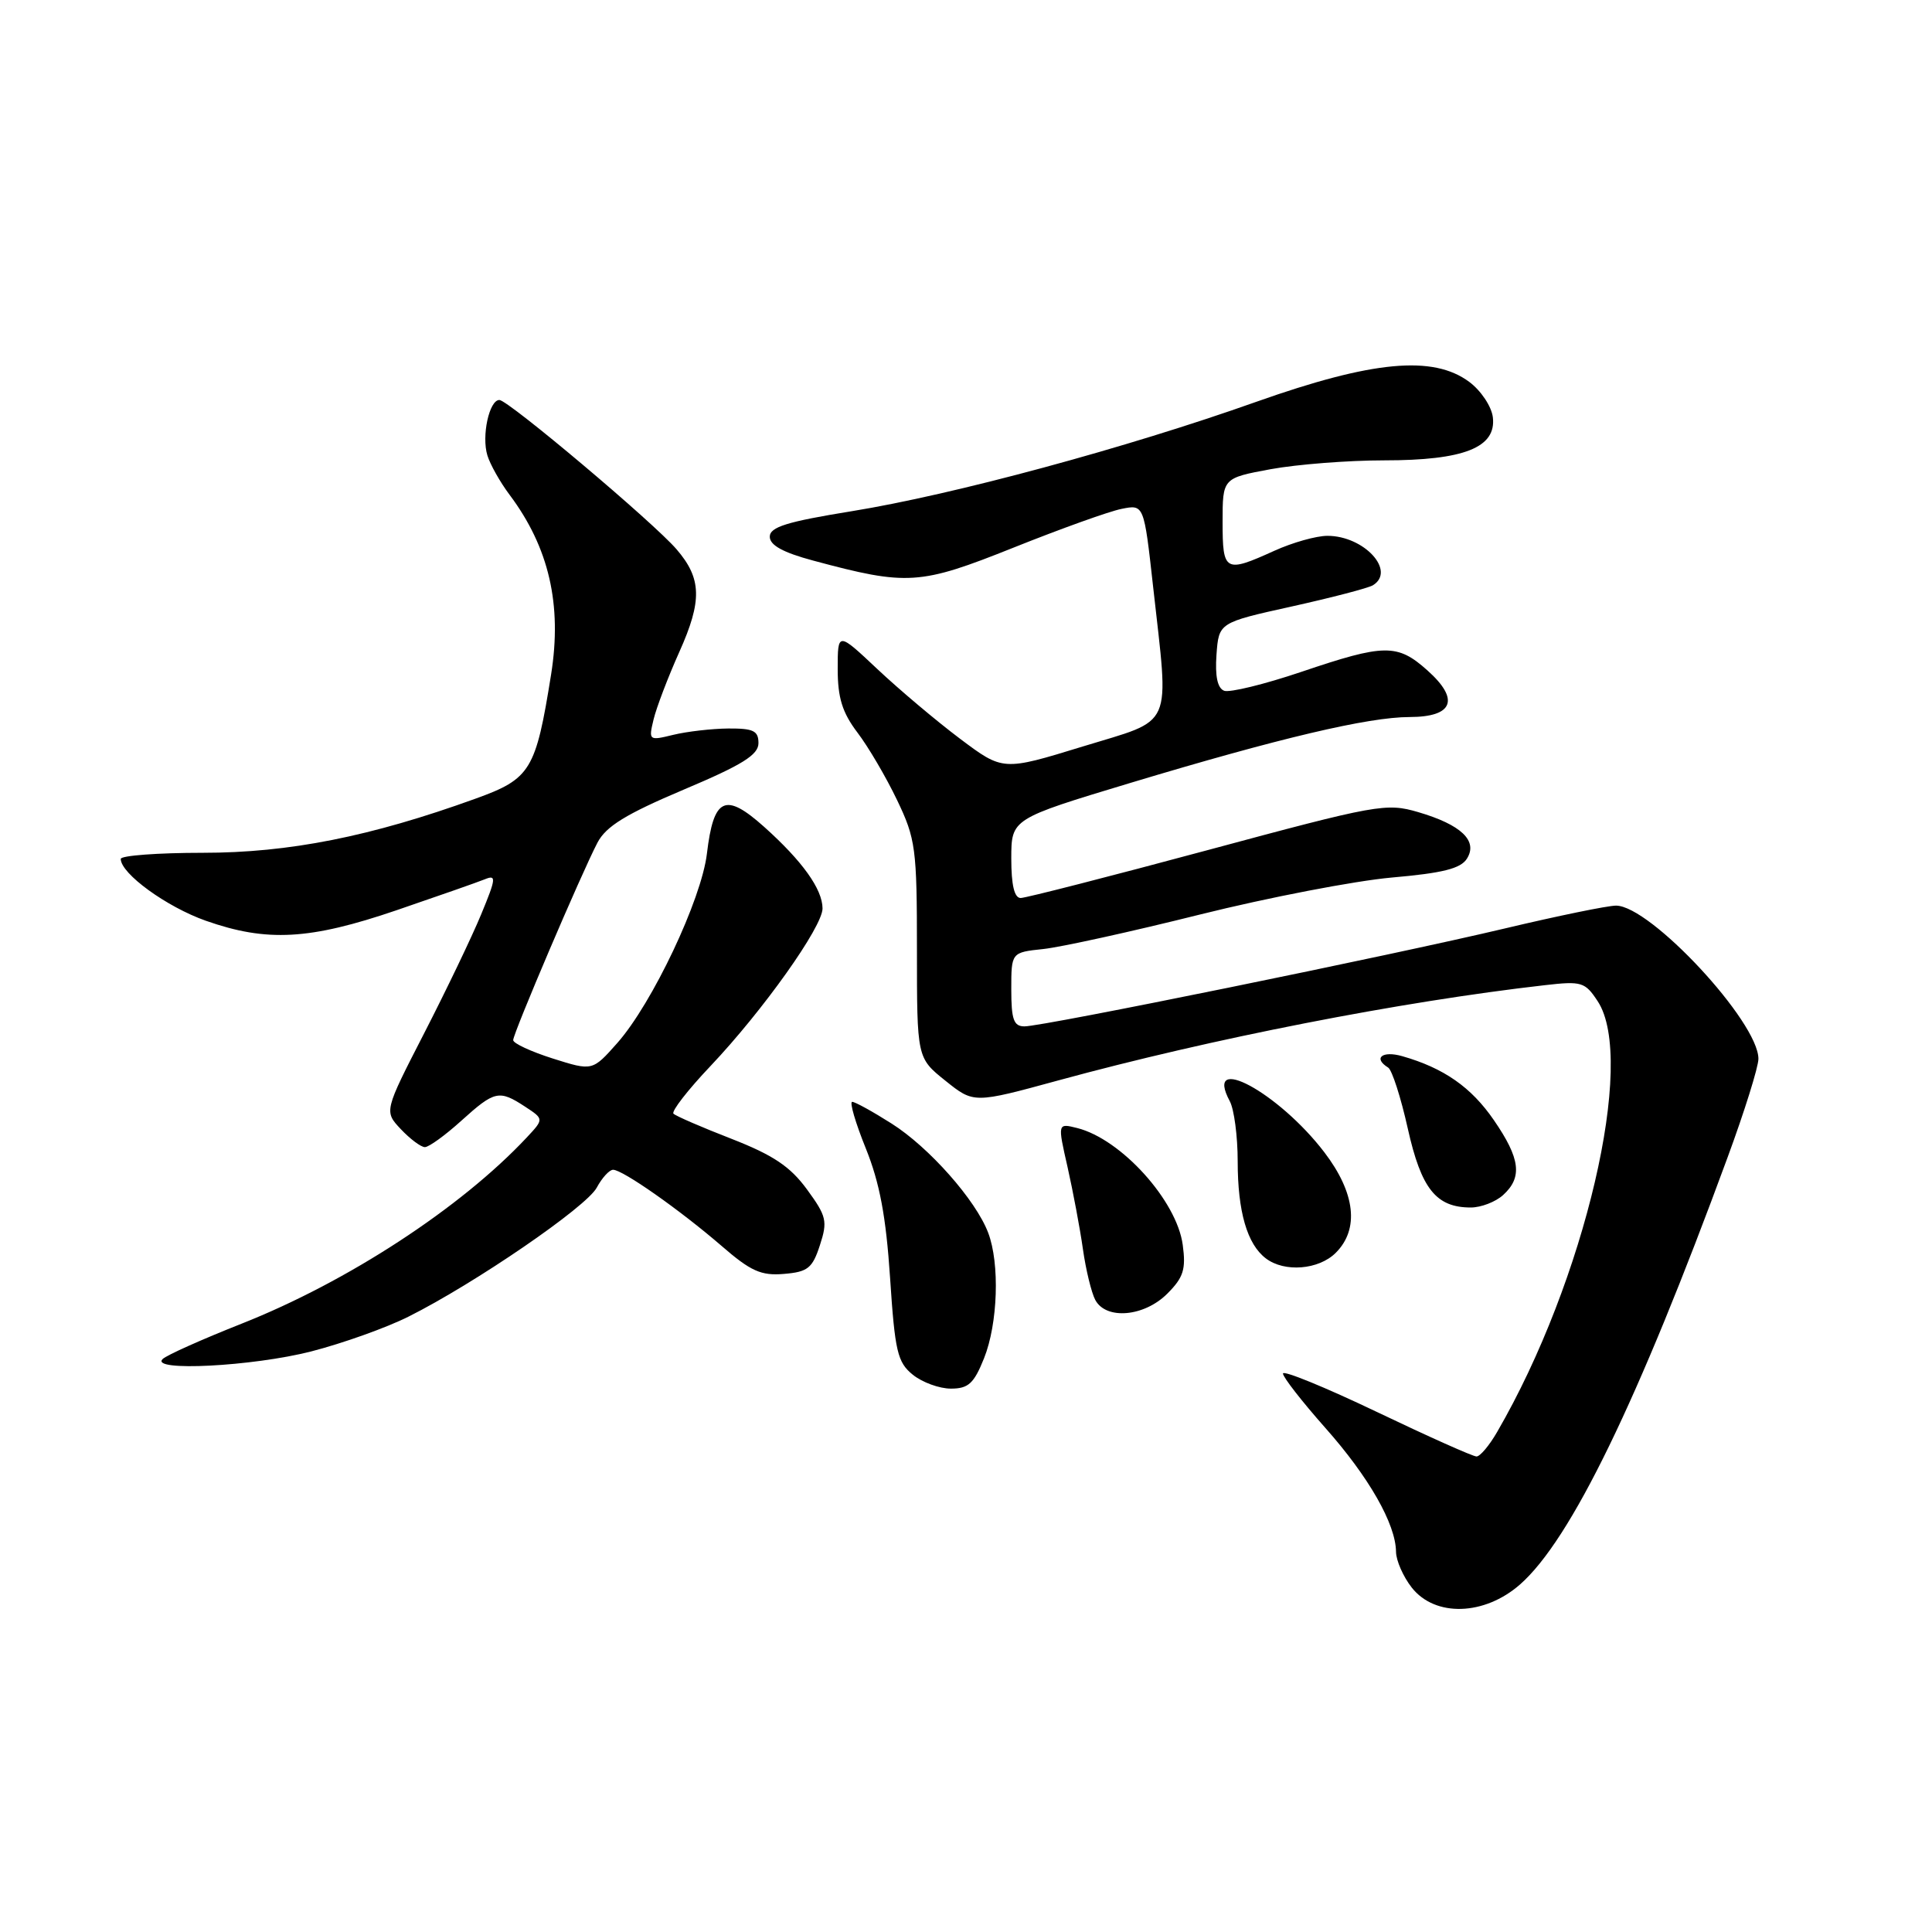 <?xml version="1.0" encoding="UTF-8" standalone="no"?>
<!DOCTYPE svg PUBLIC "-//W3C//DTD SVG 1.1//EN" "http://www.w3.org/Graphics/SVG/1.1/DTD/svg11.dtd" >
<svg xmlns="http://www.w3.org/2000/svg" xmlns:xlink="http://www.w3.org/1999/xlink" version="1.1" viewBox="0 0 256 256">
 <g >
 <path fill="currentColor"
d=" M 201.41 209.95 C 208.13 204.05 217.02 185.75 228.91 153.37 C 231.16 147.26 233.00 141.37 233.00 140.30 C 233.00 135.40 218.68 120.00 214.13 120.00 C 213.03 120.00 206.41 121.36 199.42 123.02 C 184.30 126.61 138.25 136.00 135.75 136.00 C 134.32 136.00 134.00 135.10 134.00 131.10 C 134.00 126.20 134.00 126.20 138.25 125.75 C 140.59 125.50 149.93 123.45 159.00 121.18 C 168.07 118.92 179.51 116.72 184.40 116.28 C 191.18 115.69 193.56 115.09 194.38 113.77 C 195.86 111.41 193.61 109.28 187.92 107.61 C 183.69 106.37 182.49 106.59 160.00 112.65 C 147.07 116.13 135.94 118.98 135.25 118.99 C 134.41 119.00 134.00 117.29 134.00 113.75 C 134.01 108.50 134.01 108.50 149.75 103.75 C 169.54 97.79 181.29 95.02 186.78 95.01 C 192.57 95.00 193.46 92.69 189.15 88.84 C 185.16 85.27 183.47 85.29 172.45 89.02 C 167.54 90.68 162.93 91.80 162.21 91.53 C 161.32 91.19 160.99 89.60 161.19 86.76 C 161.50 82.50 161.50 82.50 171.17 80.36 C 176.48 79.18 181.32 77.92 181.92 77.55 C 185.01 75.64 180.74 71.00 175.89 71.00 C 174.42 71.00 171.26 71.89 168.86 72.98 C 162.31 75.95 162.00 75.78 162.00 69.17 C 162.00 63.35 162.00 63.35 168.37 62.17 C 171.87 61.53 178.64 61.00 183.41 61.00 C 194.00 61.00 198.29 59.30 197.81 55.29 C 197.64 53.86 196.23 51.75 194.68 50.60 C 189.89 47.04 181.86 47.79 166.50 53.23 C 149.24 59.36 126.33 65.55 112.90 67.73 C 104.26 69.13 102.00 69.83 102.00 71.12 C 102.00 72.24 103.75 73.21 107.75 74.28 C 120.24 77.64 121.87 77.53 134.28 72.57 C 140.53 70.07 146.98 67.75 148.61 67.43 C 151.58 66.83 151.58 66.83 152.79 77.71 C 154.92 96.90 155.69 95.16 143.45 98.92 C 132.90 102.16 132.90 102.16 127.20 97.88 C 124.06 95.52 119.14 91.37 116.25 88.65 C 111.00 83.71 111.00 83.71 111.00 88.66 C 111.00 92.45 111.61 94.42 113.61 97.06 C 115.05 98.95 117.41 102.97 118.86 106.00 C 121.33 111.15 121.50 112.40 121.50 125.84 C 121.50 140.18 121.50 140.18 125.27 143.20 C 129.03 146.22 129.03 146.22 140.27 143.15 C 160.48 137.63 185.55 132.72 204.71 130.54 C 209.58 129.98 210.03 130.12 211.71 132.68 C 216.83 140.50 210.00 169.72 198.38 189.74 C 197.35 191.53 196.12 192.99 195.65 192.99 C 195.18 193.00 189.22 190.33 182.40 187.07 C 175.58 183.81 170.00 181.53 170.00 182.00 C 170.00 182.48 172.52 185.71 175.60 189.19 C 181.39 195.71 184.94 201.94 184.98 205.62 C 184.99 206.78 185.93 208.92 187.07 210.37 C 190.16 214.29 196.68 214.10 201.41 209.95 Z  M 130.39 179.98 C 132.23 175.38 132.49 167.43 130.94 163.35 C 129.30 159.02 123.11 152.02 118.13 148.87 C 115.64 147.29 113.30 146.00 112.92 146.00 C 112.54 146.00 113.35 148.77 114.72 152.16 C 116.56 156.72 117.40 161.18 117.94 169.32 C 118.58 179.08 118.92 180.51 120.94 182.15 C 122.20 183.17 124.47 184.00 126.00 184.00 C 128.32 184.00 129.05 183.32 130.39 179.98 Z  M 41.24 179.07 C 45.40 178.00 51.21 175.93 54.15 174.45 C 62.90 170.07 77.70 159.93 79.07 157.37 C 79.77 156.07 80.74 155.00 81.24 155.00 C 82.51 155.00 90.11 160.34 95.60 165.08 C 99.47 168.44 100.85 169.06 103.87 168.80 C 107.03 168.54 107.65 168.05 108.64 165.00 C 109.68 161.81 109.53 161.16 106.92 157.59 C 104.70 154.56 102.45 153.06 96.93 150.90 C 93.01 149.38 89.55 147.88 89.24 147.57 C 88.93 147.27 91.14 144.42 94.14 141.26 C 101.09 133.92 109.00 122.80 108.99 120.37 C 108.98 117.82 106.32 114.10 101.25 109.56 C 96.08 104.94 94.56 105.66 93.67 113.11 C 92.95 119.19 86.43 132.97 81.79 138.21 C 78.50 141.92 78.50 141.92 73.25 140.26 C 70.36 139.34 68.00 138.25 68.00 137.82 C 68.00 136.91 77.06 115.67 79.17 111.65 C 80.30 109.49 82.94 107.87 90.57 104.64 C 98.37 101.35 100.50 100.02 100.50 98.47 C 100.50 96.83 99.83 96.51 96.50 96.53 C 94.30 96.55 91.02 96.93 89.21 97.37 C 85.98 98.16 85.93 98.12 86.60 95.34 C 86.97 93.78 88.51 89.74 90.02 86.37 C 93.06 79.59 92.98 76.66 89.66 72.80 C 86.63 69.26 67.33 53.00 66.17 53.00 C 64.83 53.00 63.79 57.75 64.58 60.34 C 64.94 61.53 66.26 63.88 67.52 65.56 C 72.75 72.54 74.50 80.13 73.02 89.39 C 70.99 102.09 70.32 103.19 63.00 105.83 C 49.10 110.86 38.29 113.00 26.87 113.00 C 20.89 113.00 16.00 113.37 16.00 113.81 C 16.00 115.76 22.09 120.18 27.29 122.01 C 35.37 124.85 41.03 124.54 52.55 120.61 C 58.02 118.74 63.28 116.90 64.24 116.51 C 65.79 115.87 65.74 116.37 63.76 121.15 C 62.55 124.09 59.15 131.17 56.22 136.88 C 50.89 147.26 50.89 147.26 53.12 149.63 C 54.35 150.93 55.78 152.00 56.30 152.00 C 56.83 152.00 59.00 150.43 61.13 148.50 C 65.55 144.51 66.13 144.38 69.58 146.64 C 72.08 148.28 72.08 148.28 69.79 150.73 C 61.06 160.05 46.04 169.85 32.00 175.40 C 26.77 177.47 22.07 179.57 21.55 180.08 C 19.81 181.76 33.45 181.06 41.24 179.07 Z  M 154.67 171.42 C 156.81 169.28 157.16 168.20 156.72 164.96 C 155.94 159.10 148.56 150.93 142.73 149.47 C 140.13 148.82 140.13 148.82 141.46 154.66 C 142.18 157.87 143.10 162.75 143.49 165.50 C 143.88 168.25 144.62 171.29 145.13 172.25 C 146.56 174.92 151.61 174.48 154.67 171.42 Z  M 177.00 166.00 C 180.14 162.86 179.59 158.06 175.48 152.68 C 169.43 144.76 159.45 139.37 162.95 145.91 C 163.53 146.99 164.00 150.57 164.00 153.87 C 164.00 160.54 165.25 164.87 167.74 166.75 C 170.20 168.62 174.74 168.26 177.00 166.00 Z  M 199.17 158.35 C 201.76 156.00 201.45 153.52 197.95 148.43 C 194.95 144.06 191.31 141.52 185.81 139.95 C 183.16 139.19 181.90 140.20 183.94 141.46 C 184.45 141.78 185.62 145.41 186.54 149.54 C 188.32 157.52 190.29 160.00 194.89 160.00 C 196.24 160.00 198.17 159.26 199.17 158.35 Z "/>
</g>
</svg>